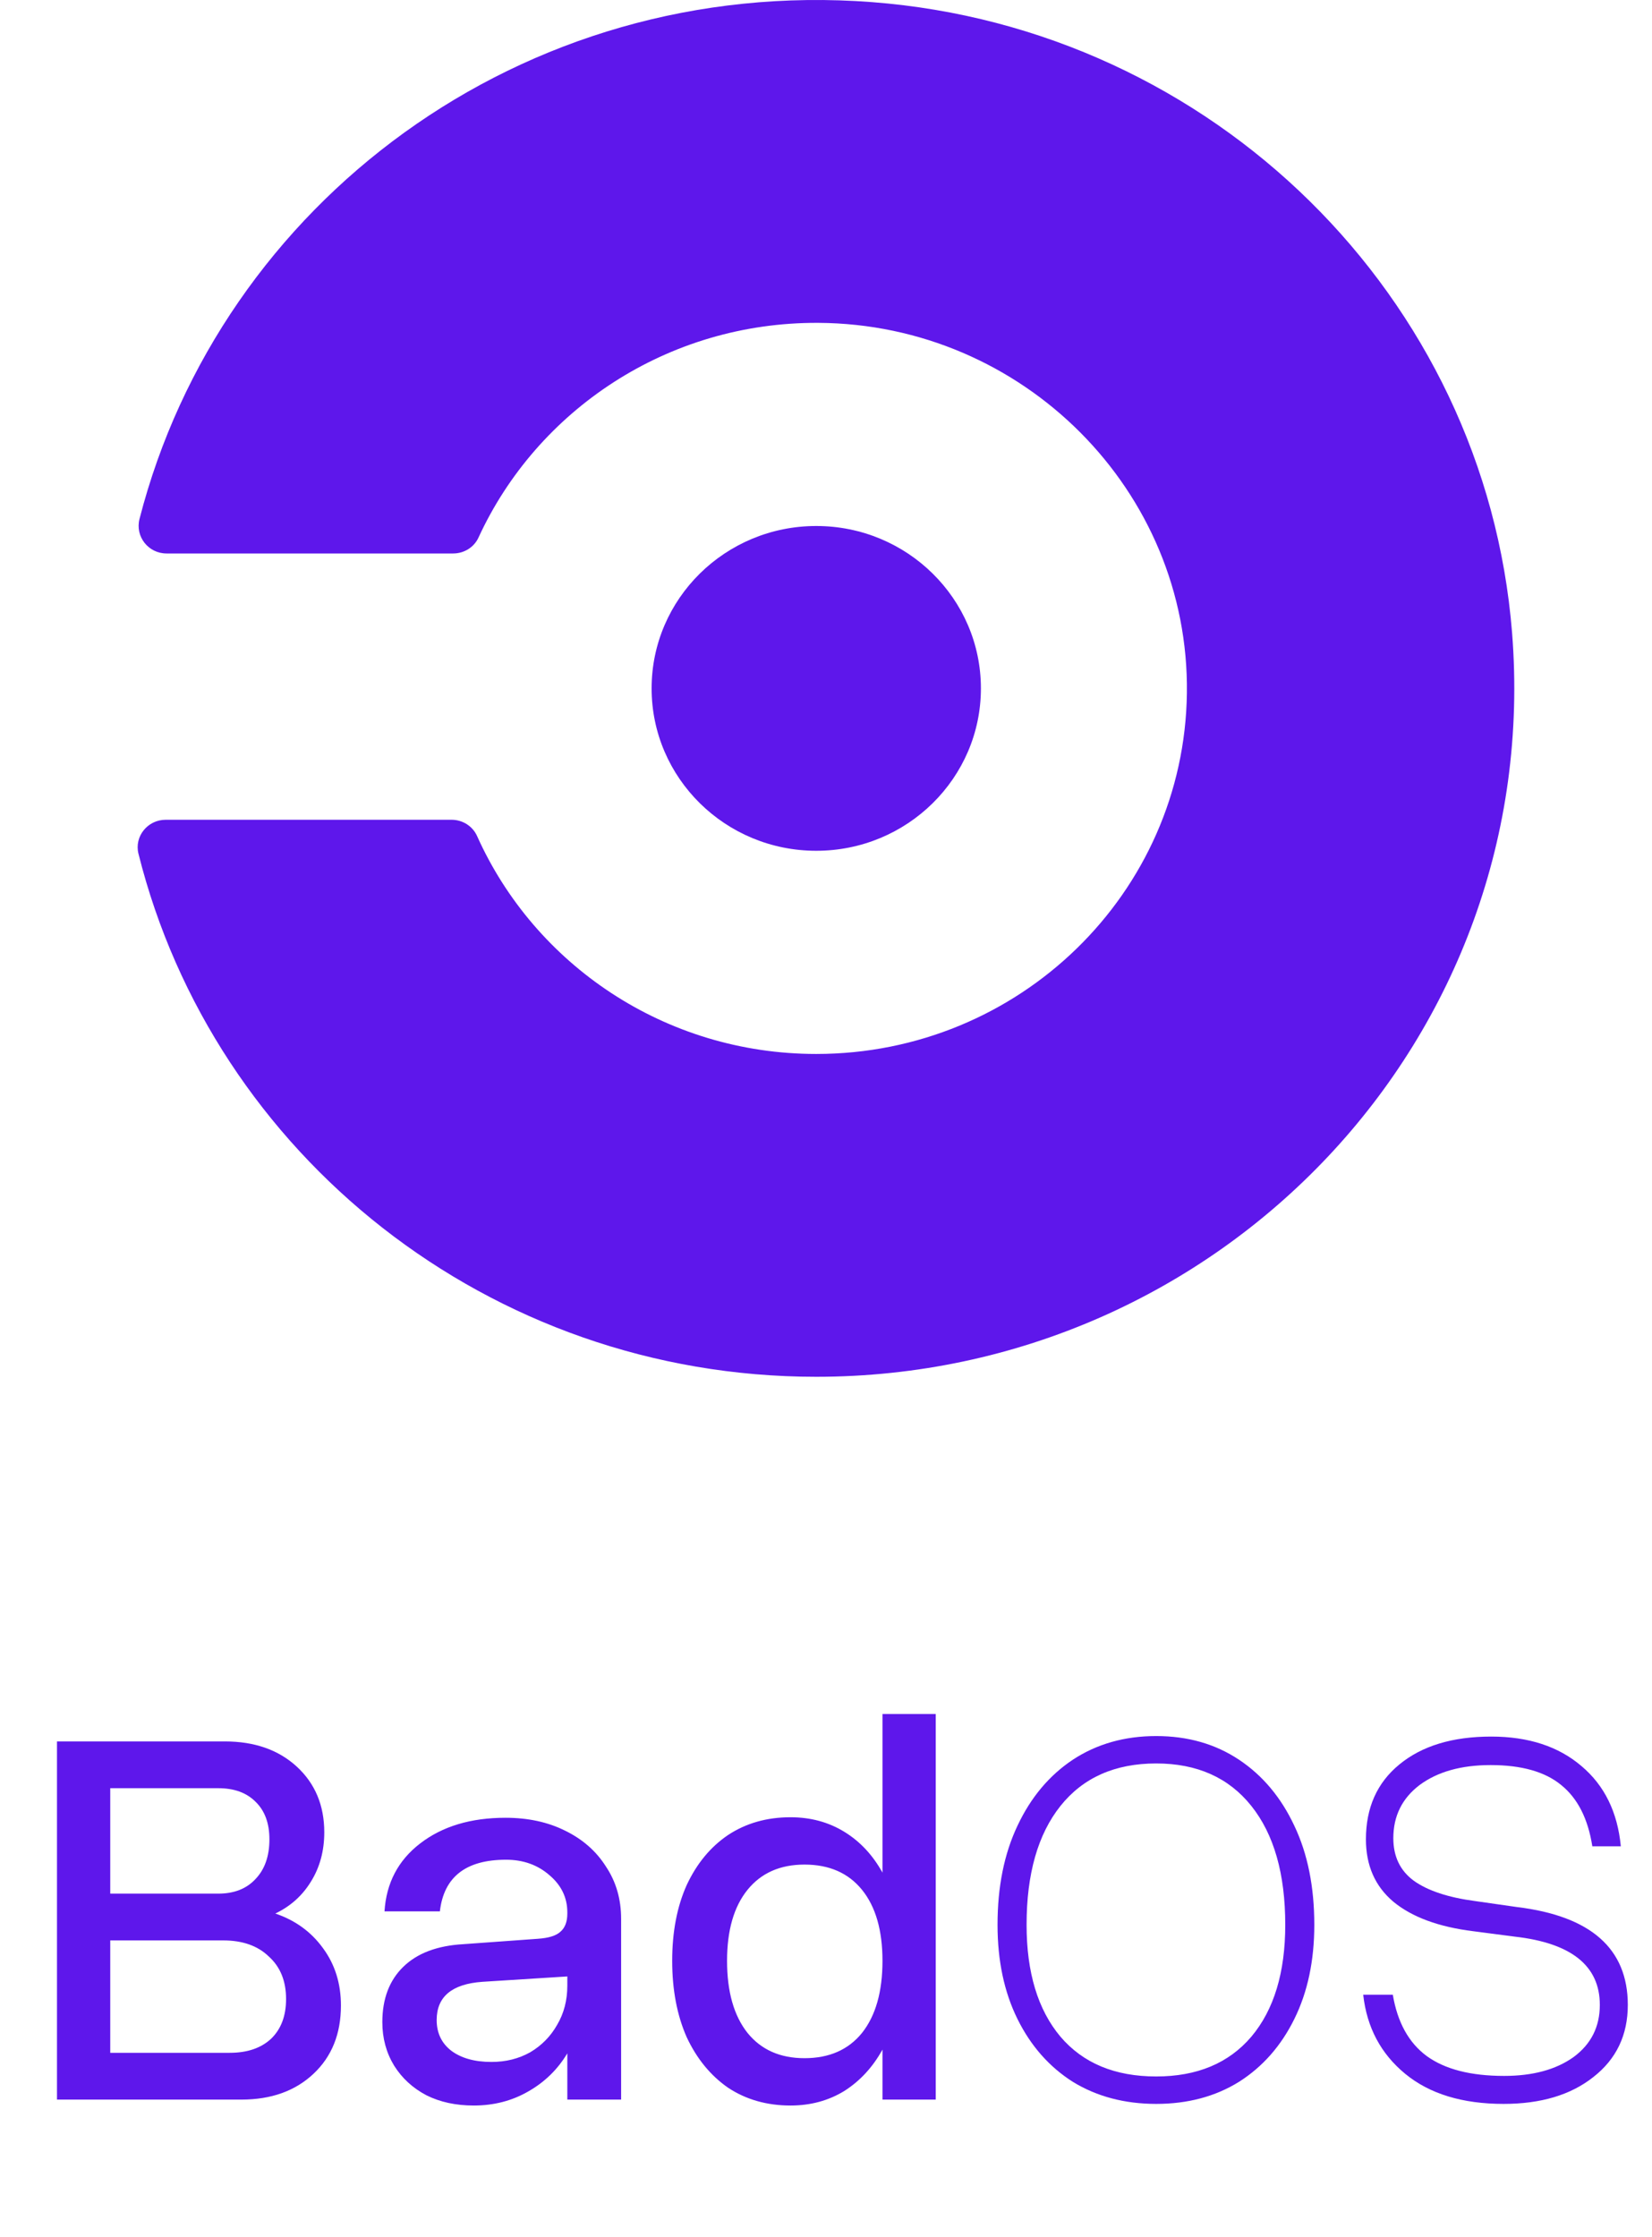 <svg width="48" height="65" viewBox="0 0 48 65" fill="none" xmlns="http://www.w3.org/2000/svg">
<g clip-path="url(#clip0_8_4)">
<path d="M23.717 24.718C26.359 24.718 28.501 22.605 28.501 20C28.501 17.395 26.359 15.282 23.717 15.282C21.075 15.282 18.933 17.395 18.933 20C18.933 22.605 21.075 24.718 23.717 24.718Z" fill="#5E17EB"/>
<path d="M25.339 0.062C15.155 -0.718 6.402 5.923 4.053 15.079C3.923 15.586 4.308 16.08 4.839 16.08H13.168C13.483 16.08 13.773 15.902 13.903 15.618C15.603 11.923 19.385 9.358 23.774 9.38C29.73 9.41 34.563 14.266 34.486 20.14C34.41 25.941 29.618 30.621 23.717 30.621C19.316 30.621 15.533 28.018 13.862 24.29C13.733 24.002 13.441 23.817 13.122 23.817H4.813C4.289 23.817 3.898 24.301 4.023 24.803C6.205 33.529 14.193 40 23.716 40C35.461 40 44.874 30.157 43.934 18.38C43.155 8.62 35.238 0.821 25.339 0.062Z" fill="#5E17EB"/>
</g>
<path d="M6.531 50.594C7.396 50.594 8.094 50.839 8.625 51.328C9.156 51.818 9.422 52.453 9.422 53.234C9.422 53.776 9.292 54.255 9.031 54.672C8.781 55.078 8.438 55.385 8 55.594C8.583 55.792 9.047 56.13 9.391 56.609C9.734 57.078 9.906 57.63 9.906 58.266C9.906 59.089 9.641 59.75 9.109 60.25C8.578 60.75 7.88 61 7.016 61H1.656V50.594H6.531ZM6.344 51.953H3.203V55.016H6.344C6.802 55.016 7.161 54.875 7.422 54.594C7.693 54.312 7.828 53.927 7.828 53.438C7.828 52.969 7.693 52.604 7.422 52.344C7.161 52.083 6.802 51.953 6.344 51.953ZM6.484 56.375H3.203V59.641H6.672C7.182 59.641 7.583 59.505 7.875 59.234C8.167 58.953 8.312 58.568 8.312 58.078C8.312 57.557 8.146 57.146 7.812 56.844C7.49 56.531 7.047 56.375 6.484 56.375ZM18.047 55.75V61H16.484V59.656C16.203 60.125 15.823 60.495 15.344 60.766C14.875 61.036 14.349 61.172 13.766 61.172C13.245 61.172 12.787 61.073 12.391 60.875C11.995 60.667 11.682 60.38 11.453 60.016C11.224 59.641 11.109 59.219 11.109 58.75C11.109 58.073 11.312 57.536 11.719 57.141C12.125 56.745 12.708 56.526 13.469 56.484L15.625 56.328C15.938 56.307 16.156 56.24 16.281 56.125C16.417 56.01 16.484 55.833 16.484 55.594V55.562C16.484 55.135 16.312 54.776 15.969 54.484C15.625 54.182 15.203 54.031 14.703 54.031C13.537 54.031 12.896 54.531 12.781 55.531H11.172C11.224 54.708 11.568 54.052 12.203 53.562C12.849 53.062 13.677 52.812 14.688 52.812C15.344 52.812 15.922 52.938 16.422 53.188C16.932 53.438 17.328 53.786 17.609 54.234C17.901 54.672 18.047 55.177 18.047 55.75ZM12.688 58.688C12.688 59.062 12.828 59.359 13.109 59.578C13.401 59.797 13.792 59.906 14.281 59.906C14.698 59.906 15.073 59.812 15.406 59.625C15.74 59.427 16 59.161 16.188 58.828C16.385 58.495 16.484 58.115 16.484 57.688V57.422L14.016 57.578C13.13 57.641 12.688 58.01 12.688 58.688ZM27.188 49.797V61H25.641V59.547C25.359 60.057 24.99 60.458 24.531 60.75C24.073 61.031 23.552 61.172 22.969 61.172C22.281 61.172 21.677 61 21.156 60.656C20.646 60.302 20.245 59.812 19.953 59.188C19.672 58.552 19.531 57.812 19.531 56.969C19.531 56.125 19.672 55.391 19.953 54.766C20.245 54.141 20.646 53.656 21.156 53.312C21.677 52.969 22.281 52.797 22.969 52.797C23.552 52.797 24.073 52.938 24.531 53.219C24.99 53.5 25.359 53.896 25.641 54.406V49.797H27.188ZM21.125 56.969C21.125 57.865 21.323 58.562 21.719 59.062C22.115 59.552 22.667 59.797 23.375 59.797C24.094 59.797 24.651 59.552 25.047 59.062C25.443 58.562 25.641 57.865 25.641 56.969C25.641 56.083 25.443 55.396 25.047 54.906C24.651 54.417 24.094 54.172 23.375 54.172C22.667 54.172 22.115 54.417 21.719 54.906C21.323 55.396 21.125 56.083 21.125 56.969Z" fill="#5E17EB"/>
<path d="M28.984 55.922C28.984 54.818 29.177 53.859 29.562 53.047C29.948 52.224 30.484 51.583 31.172 51.125C31.87 50.667 32.677 50.438 33.594 50.438C34.51 50.438 35.312 50.667 36 51.125C36.688 51.583 37.224 52.224 37.609 53.047C37.995 53.859 38.188 54.818 38.188 55.922C38.188 56.964 37.995 57.875 37.609 58.656C37.224 59.438 36.688 60.047 36 60.484C35.312 60.911 34.51 61.125 33.594 61.125C32.677 61.125 31.87 60.911 31.172 60.484C30.484 60.047 29.948 59.438 29.562 58.656C29.177 57.875 28.984 56.964 28.984 55.922ZM37.344 55.922C37.344 54.443 37.016 53.292 36.359 52.469C35.703 51.646 34.781 51.234 33.594 51.234C32.396 51.234 31.469 51.646 30.812 52.469C30.156 53.292 29.828 54.443 29.828 55.922C29.828 57.307 30.156 58.391 30.812 59.172C31.469 59.943 32.396 60.328 33.594 60.328C34.781 60.328 35.703 59.943 36.359 59.172C37.016 58.391 37.344 57.307 37.344 55.922ZM44.016 56.266L42.812 56.109C41.802 55.984 41.026 55.698 40.484 55.25C39.953 54.802 39.688 54.198 39.688 53.438C39.688 52.521 40.01 51.797 40.656 51.266C41.312 50.724 42.203 50.453 43.328 50.453C44.411 50.453 45.286 50.74 45.953 51.312C46.62 51.875 47 52.651 47.094 53.641H46.266C46.141 52.839 45.839 52.245 45.359 51.859C44.891 51.474 44.208 51.281 43.312 51.281C42.458 51.281 41.771 51.474 41.25 51.859C40.74 52.245 40.484 52.76 40.484 53.406C40.484 53.938 40.682 54.349 41.078 54.641C41.484 54.932 42.083 55.13 42.875 55.234L44.078 55.406C46.224 55.667 47.297 56.615 47.297 58.25C47.297 59.125 46.964 59.823 46.297 60.344C45.641 60.865 44.771 61.125 43.688 61.125C42.49 61.125 41.536 60.833 40.828 60.25C40.12 59.667 39.714 58.901 39.609 57.953H40.469C40.604 58.755 40.932 59.349 41.453 59.734C41.984 60.12 42.734 60.312 43.703 60.312C44.536 60.312 45.208 60.13 45.719 59.766C46.229 59.391 46.484 58.885 46.484 58.25C46.484 57.115 45.661 56.453 44.016 56.266Z" fill="#5E17EB"/>
<defs>
<clipPath id="clip0_8_4">
<rect width="40" height="40" fill="white" transform="translate(4)"/>
</clipPath>
</defs>
</svg>
